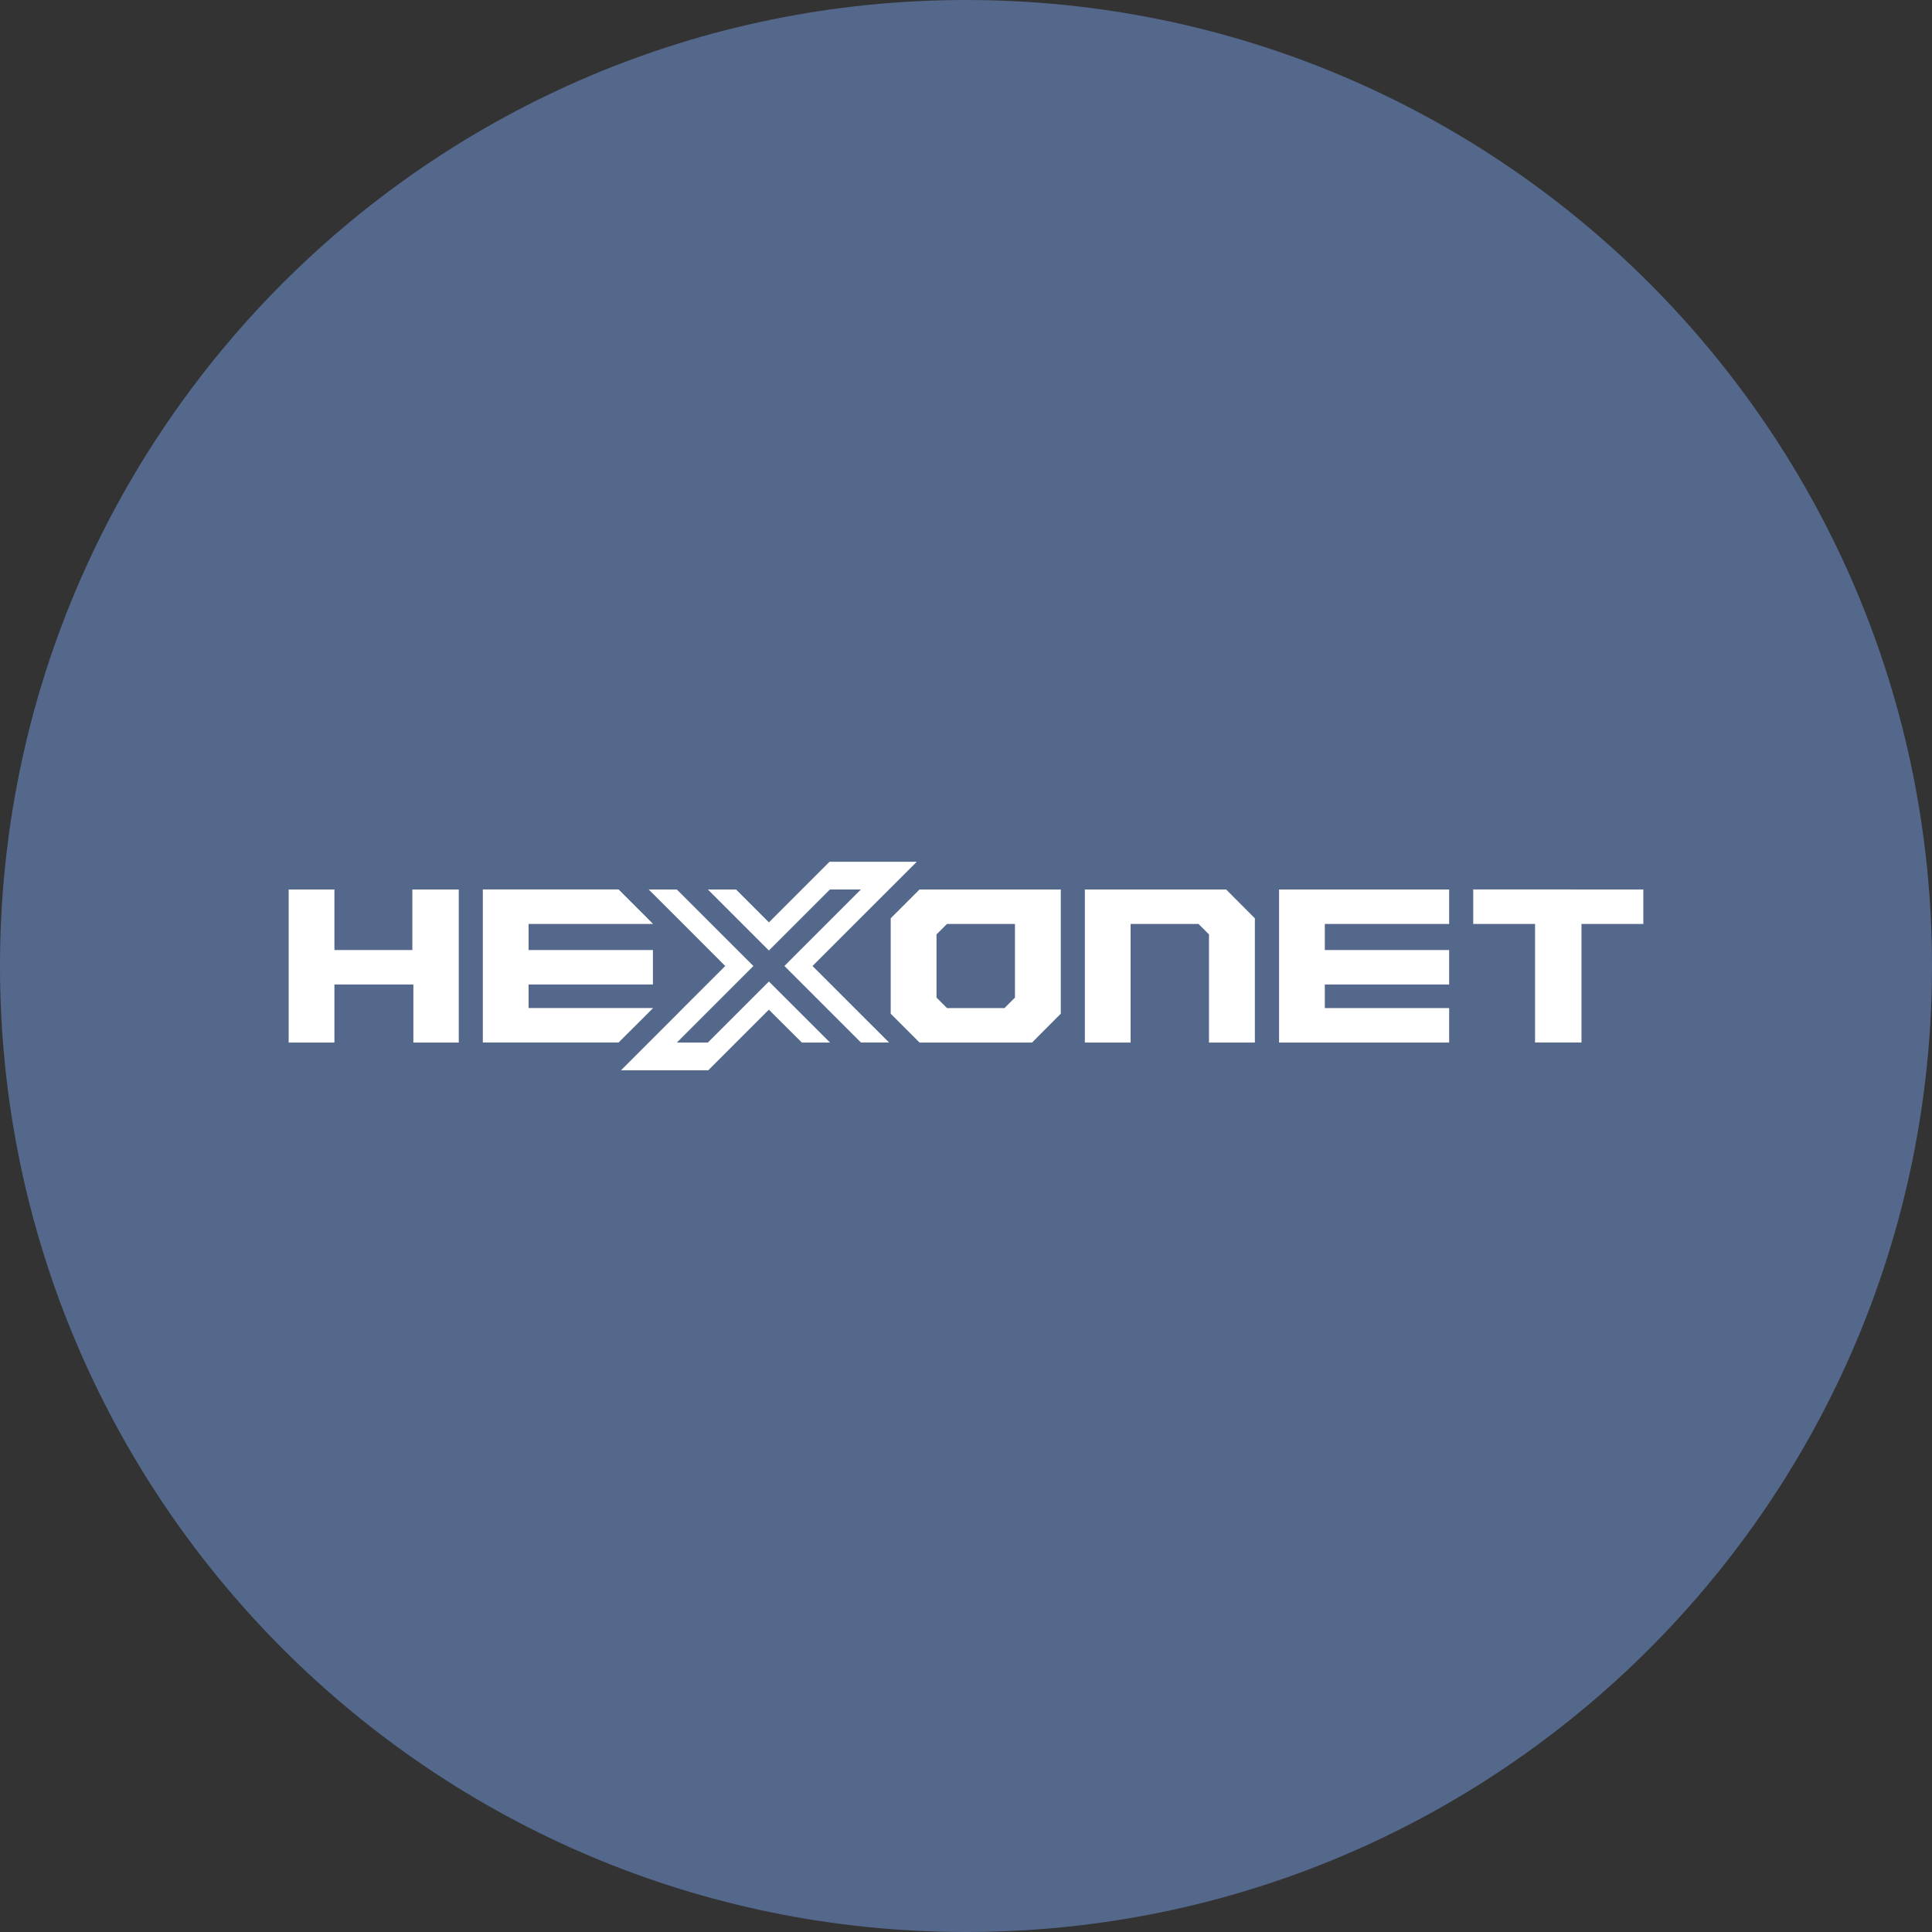 <svg width="1024" height="1024" viewBox="0 0 1024 1024" fill="none" xmlns="http://www.w3.org/2000/svg">
<rect x="0" y="0" width="1024" height="1024" fill="#333333" stroke="none"/>
<g clip-path="url(#clip0_2_2397)">
<path d="M512 1024C794.77 1024 1024 794.77 1024 512C1024 229.23 794.77 0 512 0C229.23 0 0 229.23 0 512C0 794.77 229.23 1024 512 1024Z" fill="#54688C"/>
<path d="M218.55 471.44H243.16V552.57H219.09V521.81H177.25V552.57H153V471.44H177.25V503.54H218.55V471.44ZM537.92 489.71H501.92L496.37 495.26V528.75L501.92 534.3H532.4L537.95 528.75V489.75L537.92 489.71ZM562.24 471.43V537.27L547 552.57H487.38L472.09 537.28V486.73L487.38 471.44H562.24V471.43ZM780.84 471.43V489.71H813.61V552.56H838.22V489.71H871V471.44L780.84 471.43ZM677.93 552.57H768.08V534.3H702.18V521.81H768.08V503.54H702.18V489.71H768.08V471.44H677.93V552.57ZM649.87 471.44H575V552.57H599.25V489.71H635.25L640.79 495.26V552.57H665.11V486.73L649.87 471.44ZM471.57 471.1L485.91 456.76H439.65L425.31 471.1L407.54 488.87L390.11 471.44H375.18L400.07 496.33L407.53 503.79L414.99 496.33L439.88 471.44H456.29L423.19 504.54L415.75 512L423.21 519.46L456.31 552.56H471.24L456.64 538L430.64 512L456.64 486L471.57 471.1ZM346.06 534.36V534.29H280.16V521.81H346.06V503.53H280.16V489.71H346.06V489.65L342.45 486L327.85 471.41H255.91V552.54H327.86L342.45 538L346.06 534.36ZM415 527.67L407.54 520.21L400.08 527.67L375.18 552.57H358.75L362.03 549.29L391.85 519.47L399.31 512.01L391.85 504.55L362 474.72L358.72 471.44H343.83L358.42 486L362.04 489.62L384.39 512L362 534.36L358.42 538L343.83 552.59L343.49 552.92L329.15 567.26H375.41L389.75 552.92L407.52 535.15L425 552.57H439.93L415 527.67Z" fill="white"/>
</g>
<defs>
<clipPath id="clip0_2_2397">
<rect width="1024" height="1024" fill="white"/>
</clipPath>
</defs>
</svg>
